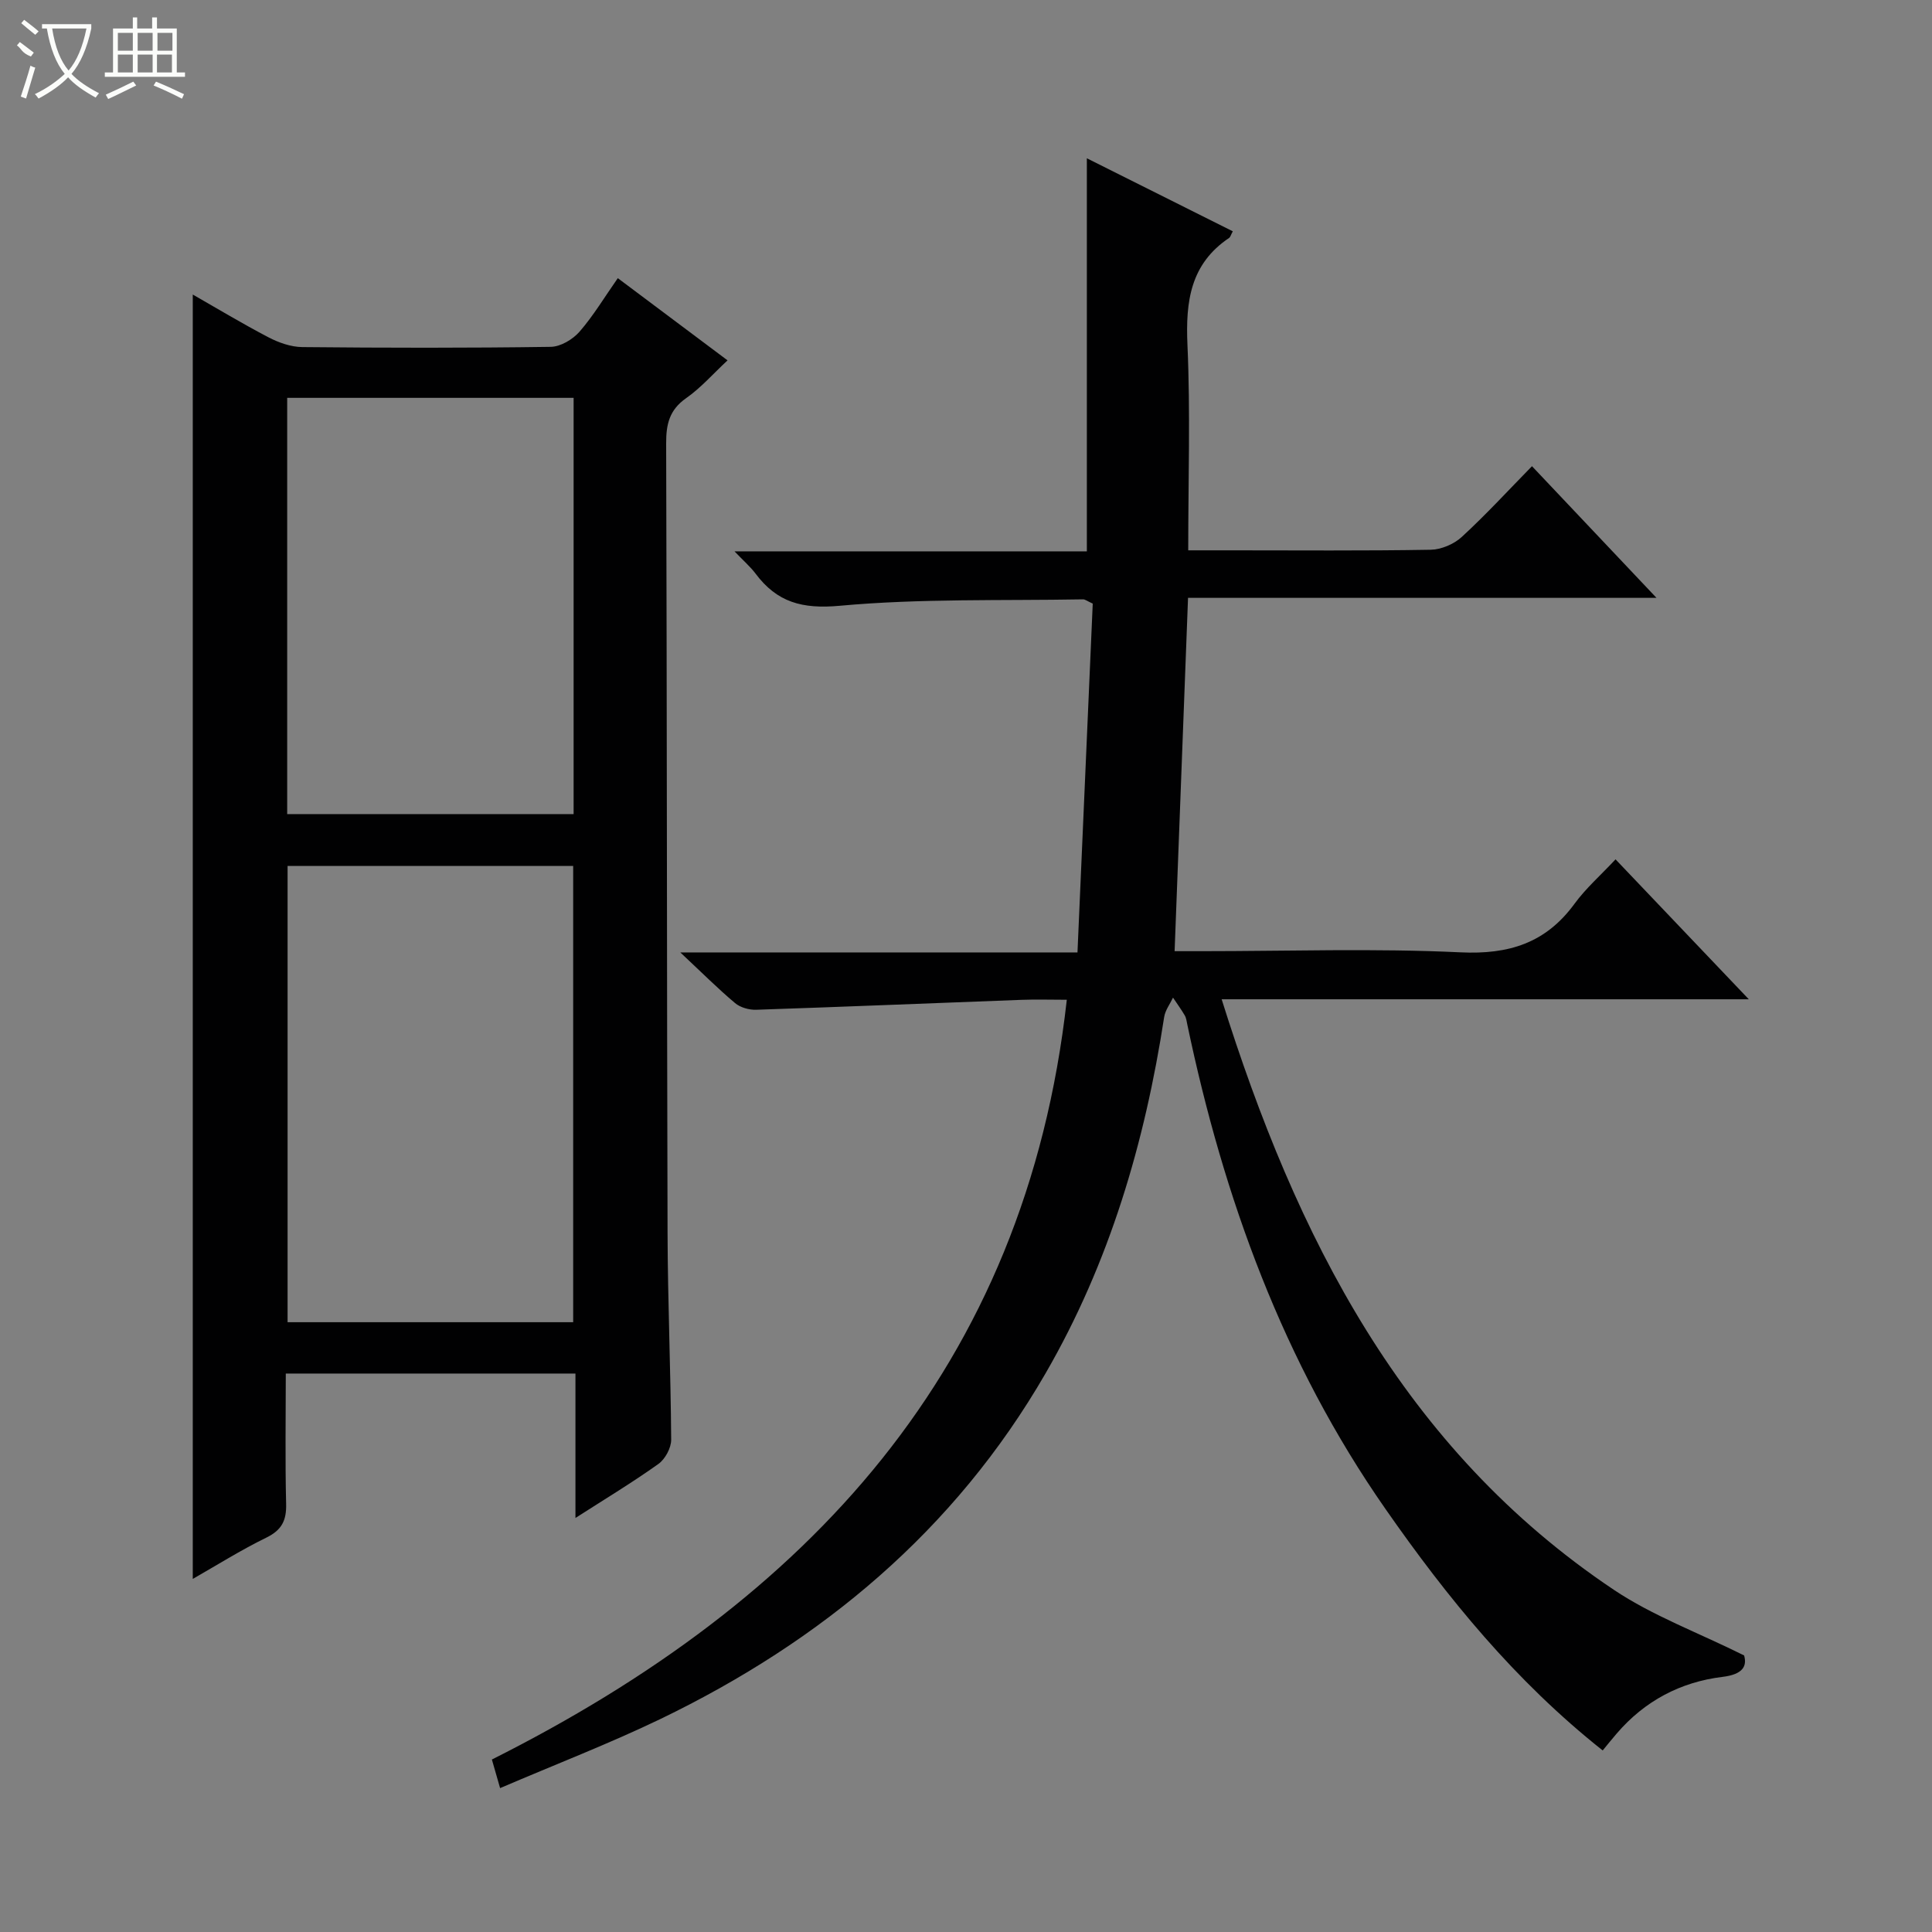 <svg enable-background="new 0 0 400 400" viewBox="0 0 400 400" xmlns="http://www.w3.org/2000/svg"><rect x="0" y="0" width="400" height="400" fill="#808080" stroke="none"/><path d="m103.54 370.21c-.72-2.5-1.16-4.05-1.7-5.92 65.32-32.81 110.49-80.88 119.03-157.3-3.26 0-6.39-.1-9.5.02-18.27.68-36.53 1.44-54.8 2.05-1.47.05-3.29-.46-4.38-1.38-3.55-2.98-6.84-6.28-11.34-10.49h82.23c1.07-24.46 2.12-48.43 3.16-72.22-1.14-.52-1.58-.89-2.01-.88-16.81.3-33.69-.2-50.38 1.33-7.79.71-12.98-.73-17.42-6.66-1.07-1.42-2.45-2.61-4.36-4.61h72.95c0-27.39 0-54.24 0-81.38 9.84 4.93 20.02 10.02 30.22 15.12-.43.79-.51 1.19-.75 1.36-8.04 5.39-9.04 13.17-8.64 22.15.62 13.94.16 27.93.16 42.54h8.68c13.83 0 27.67.12 41.5-.12 2.19-.04 4.83-1.15 6.45-2.65 5.01-4.6 9.62-9.63 14.54-14.65 8.64 9.14 16.86 17.83 25.78 27.26-32.89 0-64.89 0-96.99 0-.94 24.59-1.85 48.61-2.78 73.15h5.68c17.83 0 35.7-.61 53.49.24 10.05.48 17.68-1.92 23.63-10.06 2.34-3.2 5.39-5.88 8.49-9.19 9.21 9.67 17.98 18.88 27.59 28.97-36.95 0-72.77 0-109.14 0 15.42 49.14 37.48 93 81.21 122.27 8.02 5.37 17.34 8.8 26.96 13.58.64 2.24-.28 3.93-4.46 4.44-8.7 1.05-16.12 4.98-21.91 11.72-.97 1.12-1.89 2.28-2.91 3.51-18.13-14.37-32.16-31.61-44.97-49.99-21.19-30.38-33.5-64.35-41.03-100.3-.14-.65-.21-1.36-.54-1.91-.74-1.26-1.61-2.44-2.42-3.66-.63 1.33-1.61 2.61-1.83 4.01-4 26-11.31 50.88-24.57 73.8-18.81 32.54-46.33 55.43-79.78 71.57-10.61 5.1-21.62 9.34-33.14 14.28z" fill="#010102"/><path d="m127.91 57.59c7.7 5.77 14.98 11.23 22.72 17.02-3 2.79-5.52 5.69-8.58 7.83-3.45 2.42-4.14 5.36-4.13 9.33.17 54.47.14 108.93.29 163.4.04 14.31.66 28.61.75 42.91.01 1.7-1.25 4.02-2.65 5.02-5.36 3.82-11.01 7.23-17.17 11.18 0-10.38 0-19.96 0-29.9-20.04 0-39.73 0-59.97 0 0 9.08-.15 18.04.07 26.98.09 3.43-.9 5.43-4.1 6.99-5.32 2.6-10.37 5.78-15.23 8.55 0-88.69 0-177.13 0-265.92 5.06 2.89 10.28 6.04 15.68 8.86 2.11 1.1 4.63 1.99 6.97 2.02 17.15.17 34.31.2 51.47-.05 2.03-.03 4.55-1.53 5.95-3.13 2.9-3.34 5.2-7.2 7.93-11.09zm-9.24 216.16c0-31.74 0-63.08 0-94.47-19.88 0-39.44 0-59.13 0v94.47zm.09-191.38c-19.91 0-39.57 0-59.3 0v86.18h59.3c0-28.93 0-57.49 0-86.18z" fill="#010102"/><g fill="#fbfcfa"><path d="m6.4 11.7c-2-.8-1.9-1.6-2.9-2.3l.6-.7c.9.7 1.9 1.4 2.9 2.2zm-2.1 8.3c.7-2.1 1.4-4.2 2-6.4.2.1.6.3 1 .4-.7 2.3-1.3 4.4-1.9 6.4zm3-12.8c-1.1-.9-2.1-1.7-2.9-2.4l.6-.7c1 .8 2 1.5 3 2.4zm1.4-1.3v-.9h10.2v.9c-.9 4.2-2.3 7.3-4.1 9.4 1.3 1.4 3.2 2.7 5.7 4-.2.2-.4.5-.7.9-2.5-1.4-4.4-2.7-5.7-4.2-1.4 1.5-3.5 3-6.1 4.4 0 0 0 0-.1-.1-.3-.4-.5-.7-.7-.8 2.7-1.3 4.7-2.8 6.2-4.2-1.8-2.2-3-5.3-3.7-9.4zm9.2 0h-7.1c.6 3.8 1.7 6.7 3.4 8.7 1.7-2 2.9-4.8 3.7-8.7z"/><path d="m31.6 3.6h.9v2.3h4.1v9.1h1.7v.9h-16.6v-.9h1.7v-9.1h4.1v-2.3h.9v2.3h3.1v-2.3zm-4 13.3.6.8c-1.9.9-3.8 1.9-5.8 2.8-.2-.3-.3-.6-.5-.9 2-.9 3.9-1.8 5.7-2.7zm-3.2-10.1v3.7h3.1v-3.7zm0 4.5v3.7h3.1v-3.7zm4.1-4.5v3.7h3.1v-3.7zm0 4.5v3.7h3.1v-3.7zm9.1 9.1c-2.1-1.1-4.1-2-5.8-2.7l.5-.8c2.2.9 4.1 1.8 5.8 2.6l-.4.9zm-1.9-13.6h-3.1v3.7h3.1zm-3.2 4.5v3.7h3.1v-3.7z"/></g></svg>